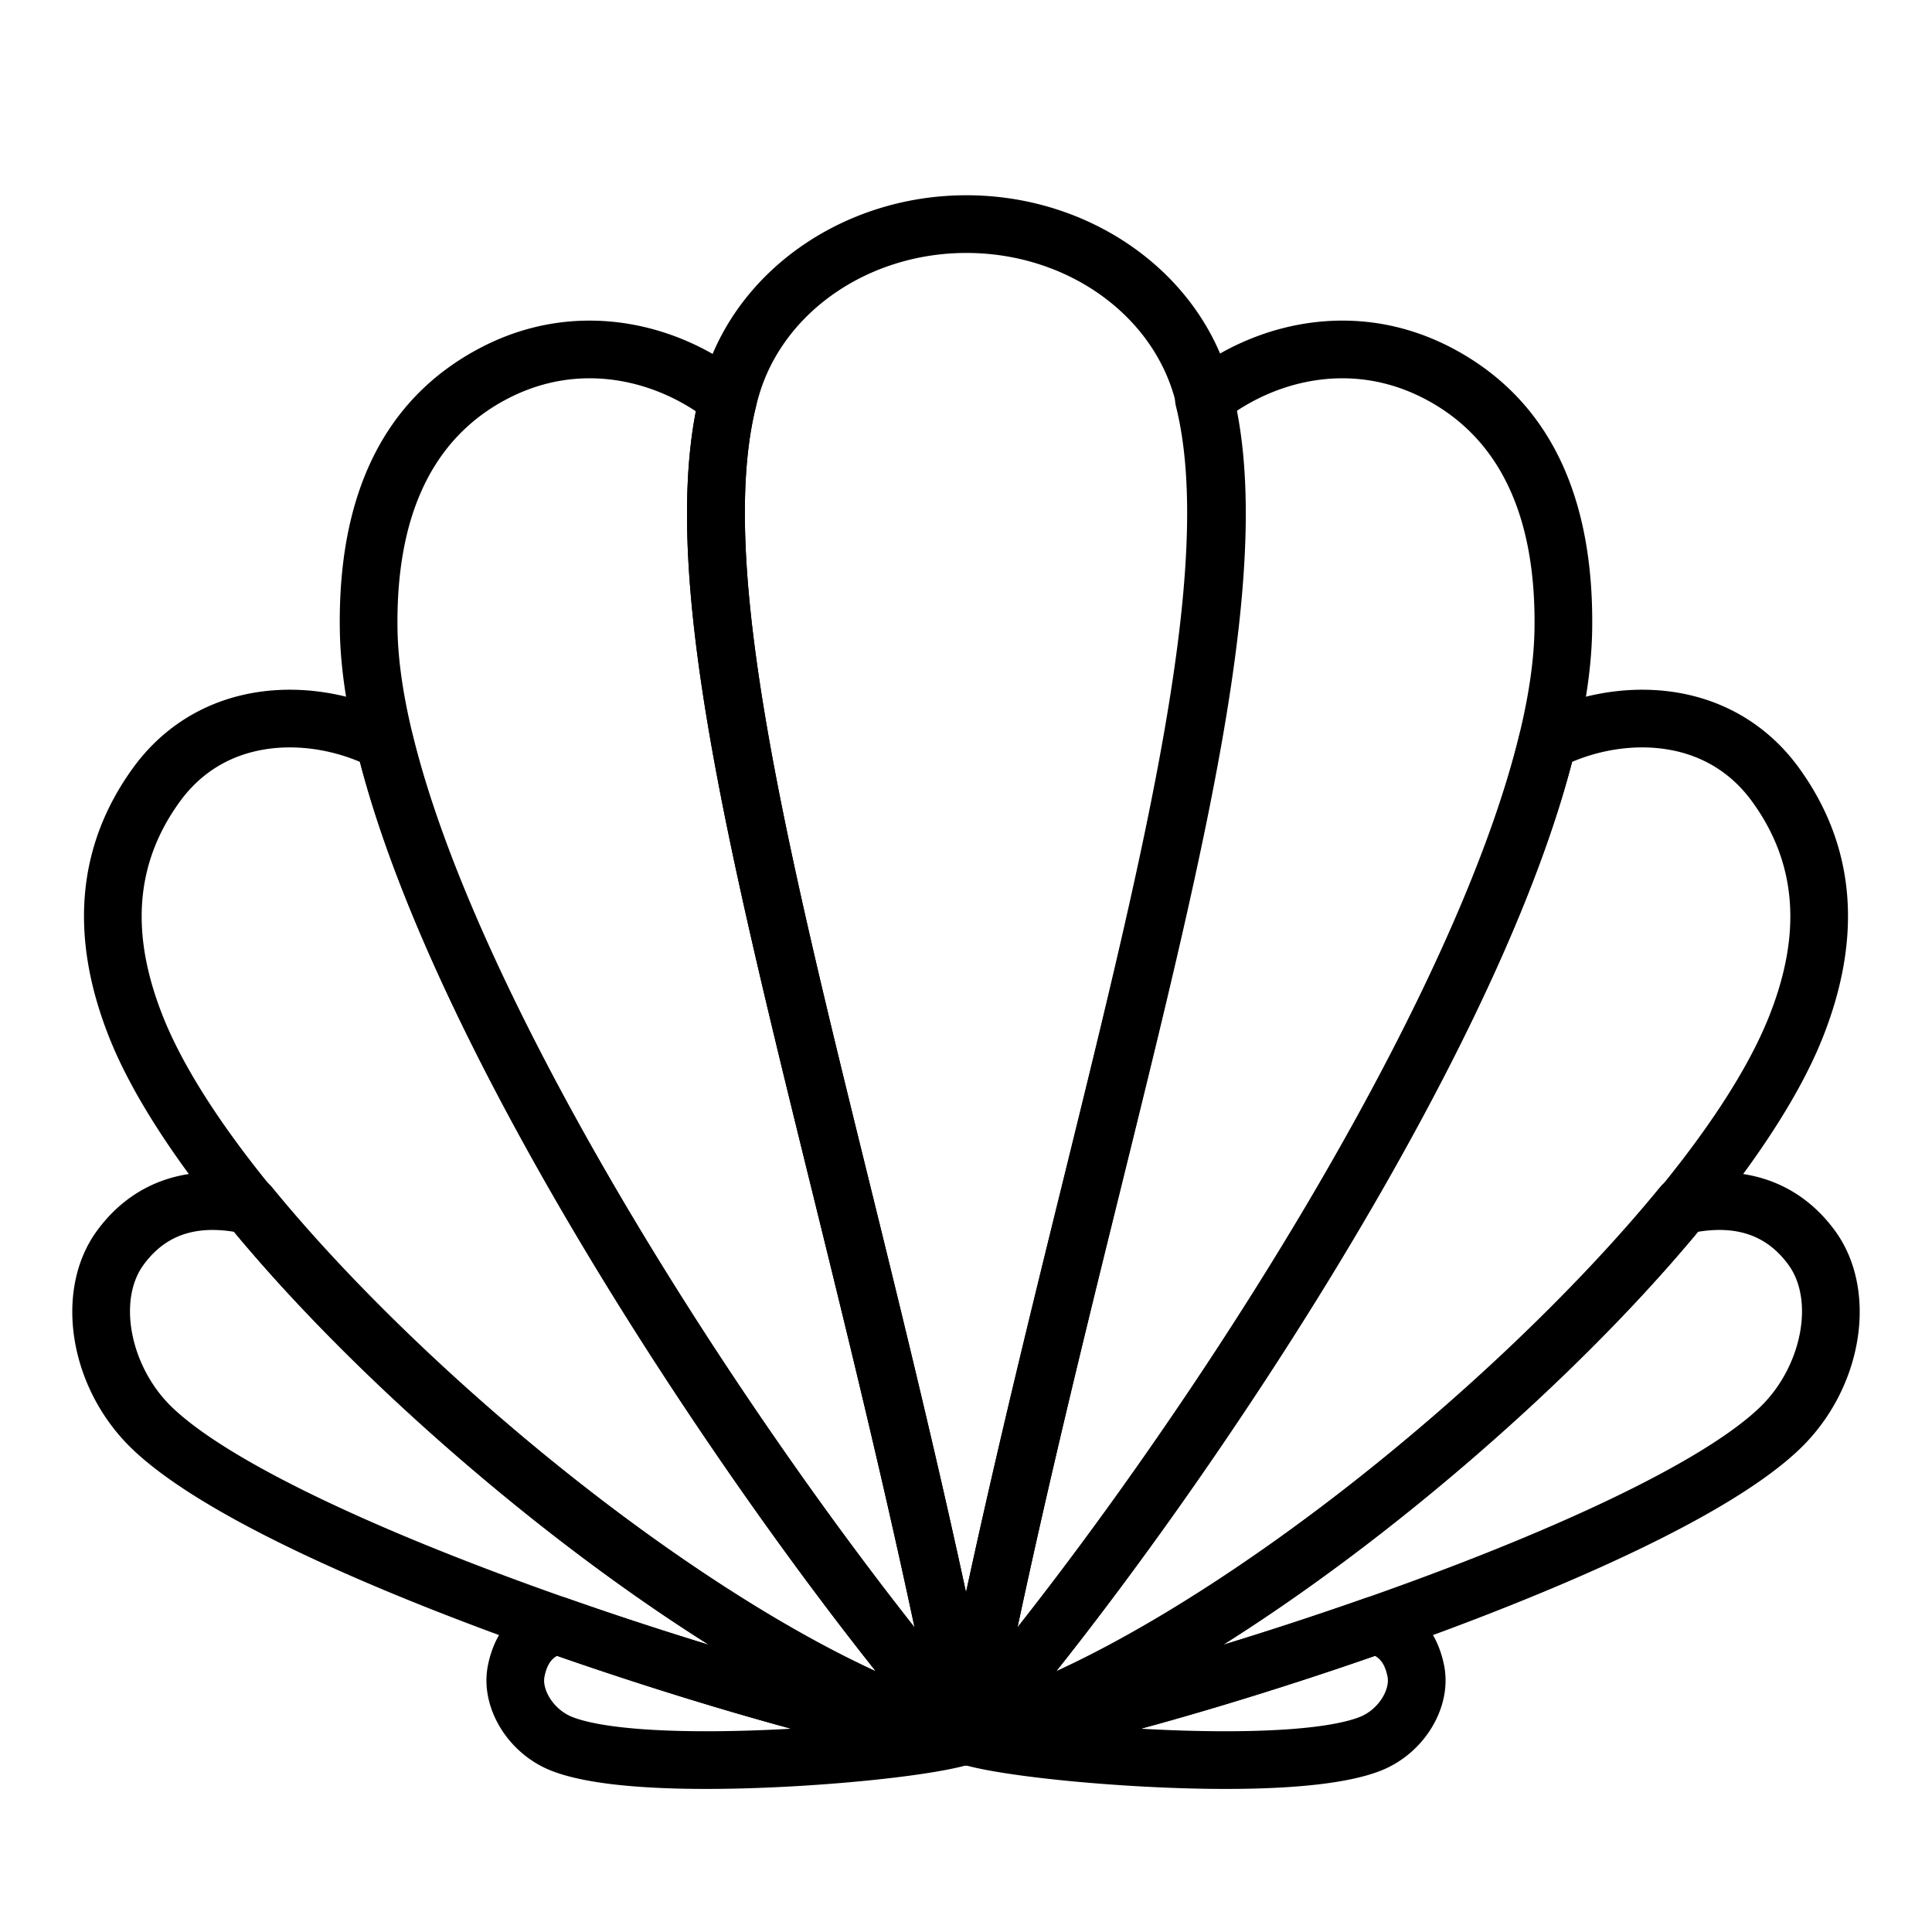 <?xml version="1.0" standalone="no"?><!DOCTYPE svg PUBLIC "-//W3C//DTD SVG 1.1//EN" "http://www.w3.org/Graphics/SVG/1.1/DTD/svg11.dtd"><svg t="1720451683113" class="icon" viewBox="0 0 1024 1024" version="1.1" xmlns="http://www.w3.org/2000/svg" p-id="15617" xmlns:xlink="http://www.w3.org/1999/xlink" width="200" height="200"><path d="M512.026 935.752a15.308 15.308 0 0 1-11.576-5.298 15.32 15.32 0 0 1-3.736-9.448c-20.002-101.955-44.442-201.12-66.015-288.656-47.116-191.177-84.332-342.183-57.609-431.912 17-57.081 74.218-96.949 139.142-96.949 64.925 0 122.141 39.868 139.142 96.949 26.674 89.57-10.542 240.178-57.656 430.852-21.706 87.848-46.297 187.361-66.378 289.724a15.328 15.328 0 0 1-3.746 9.452 15.322 15.322 0 0 1-11.568 5.285z m0.206-801.685c-51.505 0-96.672 30.883-109.839 75.1-24.348 81.761 13.81 236.591 57.993 415.87 16.616 67.422 34.925 141.707 51.645 219.012 16.818-77.699 35.265-152.349 52.004-220.093 44.179-178.79 82.334-333.2 58.035-414.792-13.168-44.215-58.335-75.098-109.837-75.098z" p-id="15618"></path><path d="M512.033 934.947a15.277 15.277 0 0 1-11.555-5.271c-110.571-127.508-318.055-433.233-320.366-596.018-1.019-71.843 23.516-121.794 72.927-148.466 18.759-10.126 38.765-15.261 59.458-15.261 29.356 0 58.8 10.516 82.907 29.609a15.292 15.292 0 0 1 5.336 15.705c-20.856 83.121 16.451 234.51 59.65 409.802 21.767 88.327 46.437 188.437 66.639 291.677a15.296 15.296 0 0 1-8.3 16.678 15.267 15.267 0 0 1-6.696 1.545z m-199.534-734.443c-15.567 0-30.685 3.901-44.933 11.592-38.59 20.83-57.725 61.582-56.882 121.126 1.808 127.251 151.78 374.922 274.072 529.436-17.32-81.248-36.621-159.567-54.05-230.297-44.309-179.797-79.65-323.191-61.882-414.368-17.108-11.329-36.796-17.489-56.325-17.489z" p-id="15619"></path><path d="M512.029 934.949a15.357 15.357 0 0 1-3.834-0.489c-68.292-17.693-165.6-76.643-260.299-157.691-94.122-80.555-164.958-164.895-189.487-225.615-21.918-54.254-17.874-102.718 12.024-144.045 19.38-26.792 48.936-41.545 83.219-41.545 19.438 0 39.737 4.937 57.157 13.901a15.287 15.287 0 0 1 7.864 10.002c38.531 159.426 204.72 404.645 304.906 520.176a15.29 15.29 0 0 1-11.549 25.306z m-358.379-538.81c-17.128 0-41.172 5.012-58.447 28.891-23.651 32.693-26.413 70.202-8.447 114.67 43.471 107.607 239.025 282.331 377.317 346.021-47.715-60.012-99.014-133.394-143.009-205.036-46.535-75.779-106.307-184.467-130.317-276.879-11.692-4.971-24.635-7.668-37.098-7.668z" p-id="15620"></path><path d="M511.633 934.949c-28.357-0.002-121.495-24.511-212.037-55.801-66.417-22.954-184.567-67.927-229.622-111.262-33.343-32.065-41.688-83.883-18.6-115.51 14.825-20.314 36.027-31.05 61.313-31.05 7.371 0 15.137 0.915 23.08 2.725a15.277 15.277 0 0 1 8.441 5.226c89.845 109.866 260.625 246.819 371.653 275.582a15.287 15.287 0 1 1-3.685 30.088l-0.542 0.002zM112.687 651.901c-15.552 0-27.53 6.052-36.617 18.502-13.922 19.069-6.865 54.324 15.098 75.449 29.827 28.685 109.436 66.739 218.413 104.399a1949.036 1949.036 0 0 0 66.392 21.621c-92.328-58.329-189.874-144.332-251.927-218.984a69.436 69.436 0 0 0-11.36-0.987z" p-id="15621"></path><path d="M374.515 948.17h-0.004c-38.804 0-66.676-3.322-82.842-9.872-22.878-9.266-37.412-33.651-33.084-55.51 3.781-19.089 15.542-31.941 33.121-36.189a15.267 15.267 0 0 1 8.659 0.436c96.179 33.791 188.533 57.34 211.265 57.338l0.247-0.002c7.328-0.008 13.675 5.063 15.133 12.244a15.287 15.287 0 0 1-9.156 17.179c-17.611 7.254-88.608 14.374-143.337 14.374z m-79.252-70.526c-2.886 1.563-5.395 4.564-6.686 11.084-1.325 6.7 4.623 17.206 14.57 21.235 7.038 2.85 25.667 7.634 71.364 7.634 14.988 0 30.19-0.51 44.699-1.337-37.175-10.098-80.74-23.569-123.947-38.616z" p-id="15622"></path><path d="M511.967 934.947a15.287 15.287 0 0 1-14.996-18.225c20.2-103.233 44.872-203.344 66.637-291.667 43.2-175.298 80.51-326.689 59.652-409.812a15.287 15.287 0 0 1 5.336-15.705c24.107-19.093 53.551-29.609 82.909-29.609 20.691 0 40.697 5.137 59.458 15.263 49.411 26.674 73.949 76.625 72.925 148.466-2.314 162.793-209.797 468.516-320.366 596.018a15.277 15.277 0 0 1-11.555 5.271z m143.211-716.952c17.77 91.179-17.572 234.577-61.882 414.376-17.43 70.726-36.731 149.043-54.05 230.288 122.29-154.509 272.262-402.179 274.072-529.436 0.846-59.542-18.29-100.296-56.878-121.126-14.25-7.691-29.368-11.592-44.935-11.592-19.531-0.002-39.219 6.158-56.327 17.489z" p-id="15623"></path><path d="M511.971 934.949a15.294 15.294 0 0 1-11.549-25.306c100.188-115.533 266.379-360.752 304.908-520.176a15.283 15.283 0 0 1 7.864-10.002c17.42-8.965 37.717-13.901 57.155-13.901 34.283 0 63.836 14.753 83.221 41.543 29.896 41.329 33.938 89.795 12.022 144.047-24.529 60.716-95.365 145.058-189.489 225.615-94.699 81.05-192.007 140.001-260.299 157.691a15.318 15.318 0 0 1-3.832 0.489z m321.284-531.144c-24.007 92.414-83.783 201.102-130.319 276.879-43.999 71.645-95.292 145.019-143.011 205.038C698.222 822.03 893.775 647.306 937.246 539.701c17.964-44.468 15.202-81.978-8.447-114.672-17.277-23.877-41.319-28.889-58.449-28.889-12.46 0-25.404 2.697-37.096 7.666z" p-id="15624"></path><path d="M512.367 934.949l-0.544-0.002a15.287 15.287 0 0 1-3.685-30.088c111.026-28.761 281.807-165.716 371.655-275.582a15.283 15.283 0 0 1 8.441-5.226c7.943-1.81 15.707-2.725 23.078-2.725 25.285 0 46.488 10.738 61.313 31.05 23.086 31.629 14.741 83.445-18.598 115.51-45.055 43.335-163.205 88.309-229.622 111.262-90.545 31.288-183.684 55.801-212.037 55.801z m387.588-282.062c-62.053 74.652-159.605 160.655-251.933 218.986a1959.762 1959.762 0 0 0 66.397-21.621c108.979-37.662 188.588-75.714 218.413-104.401 21.963-21.121 29.018-56.378 15.098-75.449-9.087-12.45-21.066-18.502-36.619-18.502-3.606 0-7.411 0.33-11.356 0.987z" p-id="15625"></path><path d="M649.491 948.17c-54.733 0-125.732-7.12-143.341-14.376-6.775-2.79-10.616-9.996-9.158-17.179s7.829-12.307 15.135-12.244l0.247 0.002c22.736 0 115.092-23.549 211.269-57.338a15.292 15.292 0 0 1 8.661-0.436c17.577 4.25 29.338 17.104 33.115 36.189 4.329 21.859-10.204 46.244-33.086 55.51-16.166 6.551-44.038 9.874-82.84 9.874z m-44.701-31.912c14.509 0.828 29.711 1.337 44.701 1.337 45.695 0 64.324-4.784 71.36-7.634 9.951-4.032 15.901-14.535 14.572-21.235-1.29-6.517-3.797-9.521-6.682-11.082-43.206 15.045-86.778 28.52-123.951 38.614z" p-id="15626"></path></svg>